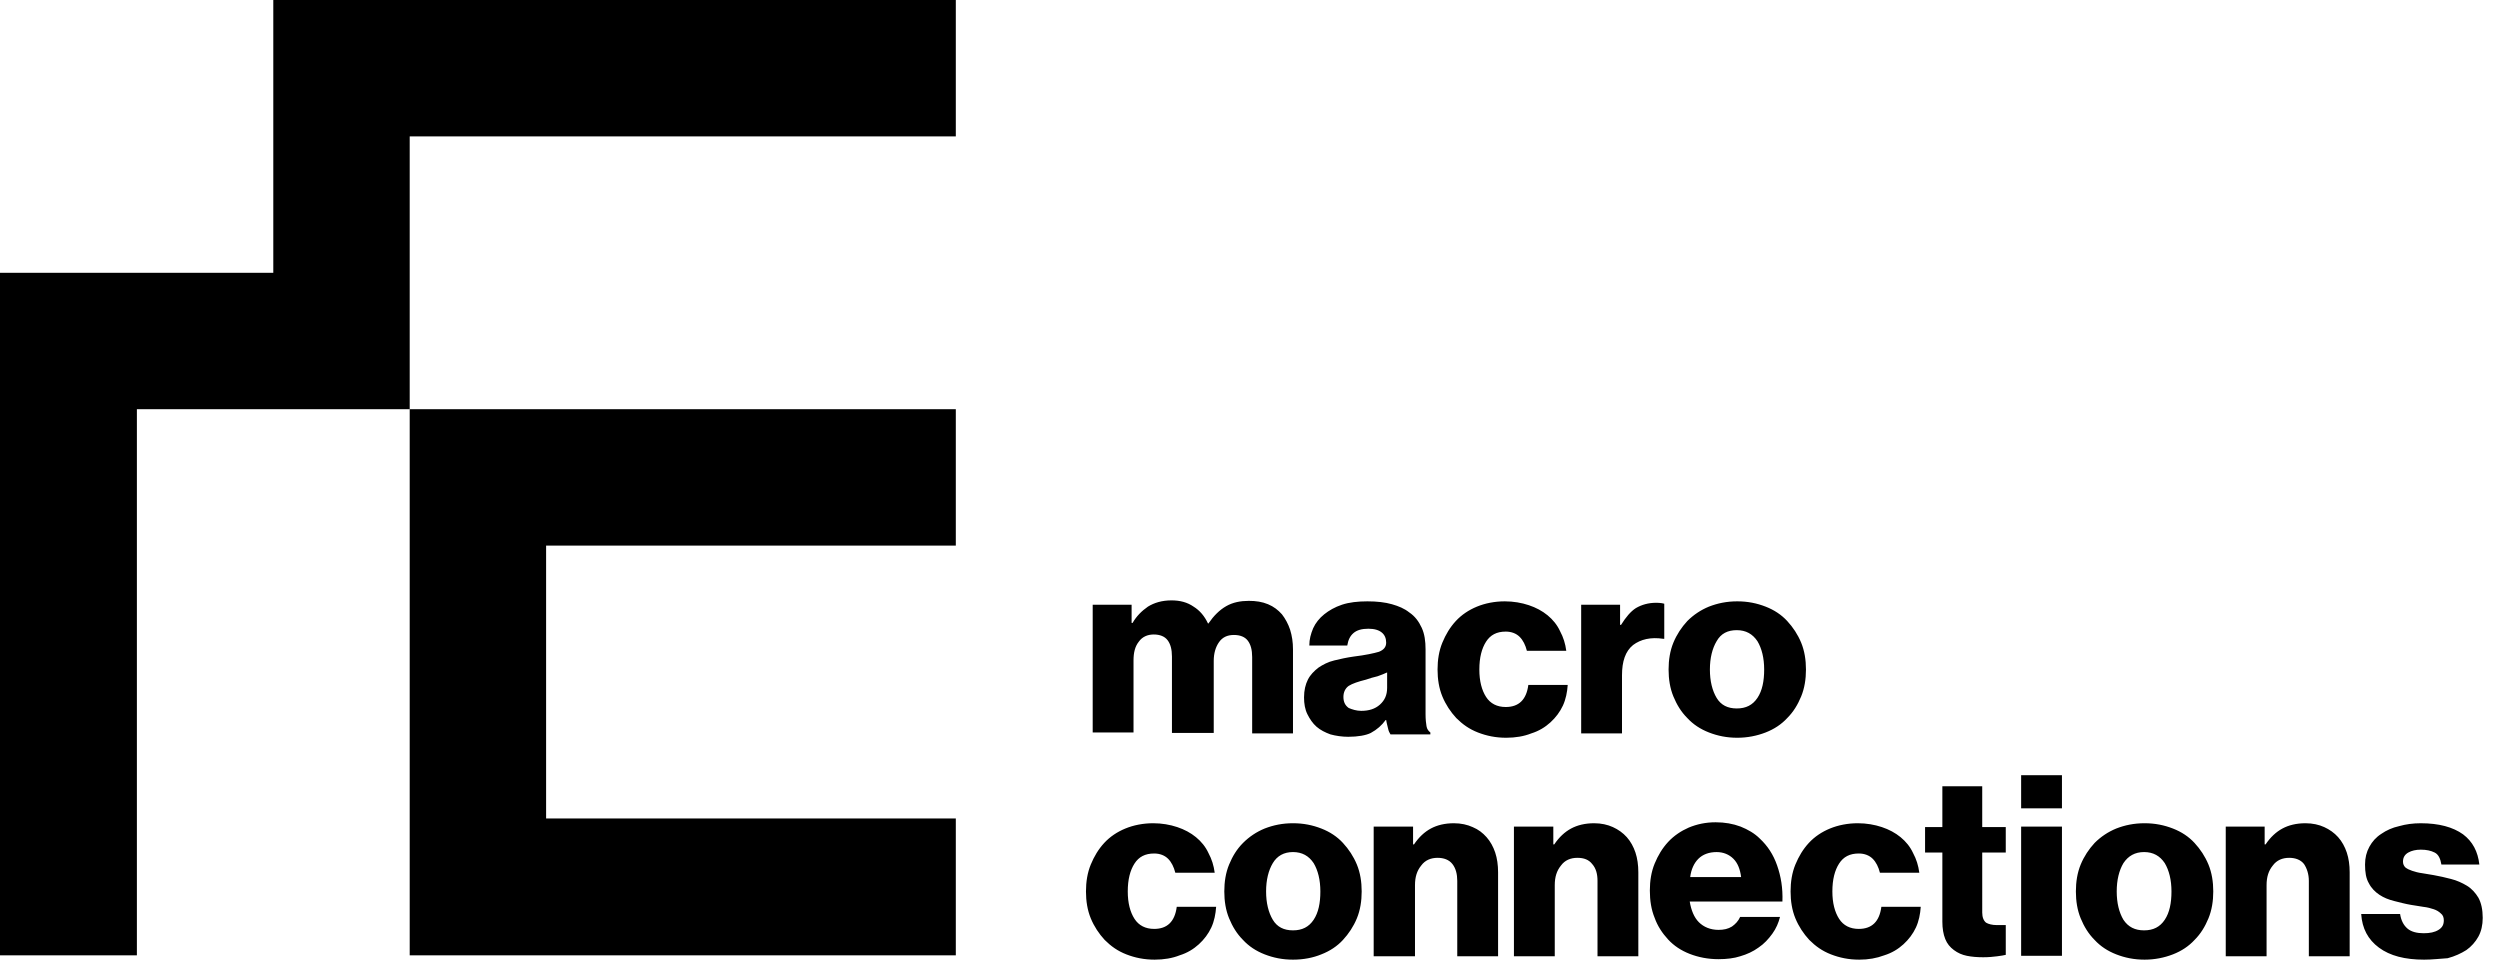 <?xml version="1.0" encoding="utf-8"?>
<!-- Generator: Adobe Illustrator 18.0.0, SVG Export Plug-In . SVG Version: 6.00 Build 0)  -->
<!DOCTYPE svg PUBLIC "-//W3C//DTD SVG 1.1//EN" "http://www.w3.org/Graphics/SVG/1.1/DTD/svg11.dtd">
<svg version="1.1" id="Layer_1" xmlns="http://www.w3.org/2000/svg" xmlns:xlink="http://www.w3.org/1999/xlink" x="0px" y="0px"
	 viewBox="0 0 520.5 199.8" enable-background="new 0 0 520.5 199.8" xml:space="preserve">
<path d="M227.4,125.9h8.2v3.8h0.2c0.8-1.4,1.9-2.5,3.2-3.4c1.3-0.8,2.9-1.3,4.9-1.3c1.8,0,3.3,0.4,4.6,1.3c1.3,0.8,2.3,2,3,3.5h0.1
	c1.1-1.6,2.3-2.8,3.7-3.6c1.4-0.8,3-1.1,4.7-1.1c1.5,0,2.8,0.2,4,0.7c1.2,0.5,2.1,1.2,2.9,2.1c0.7,0.9,1.3,2,1.7,3.2
	c0.4,1.3,0.6,2.6,0.6,4.1v17.5h-8.5v-15.9c0-1.5-0.3-2.6-0.9-3.4c-0.6-0.8-1.6-1.2-2.9-1.2c-1.4,0-2.4,0.5-3.1,1.5
	c-0.7,1-1.1,2.3-1.1,3.9v15H244v-15.9c0-1.5-0.3-2.6-0.9-3.4c-0.6-0.8-1.6-1.2-2.9-1.2c-1.3,0-2.4,0.5-3.1,1.5
	c-0.8,1-1.1,2.3-1.1,3.9v15h-8.5V125.9z M280.7,153.4c-1.3,0-2.6-0.2-3.7-0.5c-1.1-0.4-2.1-0.9-2.9-1.6c-0.8-0.7-1.4-1.6-1.9-2.6
	c-0.5-1-0.7-2.2-0.7-3.5c0-1.5,0.3-2.7,0.8-3.7c0.5-1,1.3-1.8,2.2-2.5c0.9-0.6,2-1.2,3.3-1.5c1.2-0.3,2.6-0.6,4-0.8
	c2.5-0.3,4.3-0.7,5.3-1c1-0.4,1.5-1,1.5-1.9c0-0.9-0.3-1.6-0.9-2.1c-0.6-0.5-1.5-0.8-2.8-0.8c-1.4,0-2.4,0.3-3.1,0.9
	c-0.7,0.6-1.1,1.4-1.3,2.6h-7.9c0-1.3,0.3-2.4,0.8-3.6c0.5-1.1,1.3-2.1,2.3-2.9c1-0.8,2.2-1.5,3.7-2c1.5-0.5,3.3-0.7,5.3-0.7
	c2,0,3.7,0.2,5.1,0.6c1.4,0.4,2.6,0.9,3.6,1.7c1.2,0.8,2,1.9,2.6,3.2c0.6,1.3,0.8,2.8,0.8,4.5v13.5c0,1.1,0.1,1.9,0.2,2.5
	c0.1,0.6,0.4,1,0.8,1.3v0.4h-8.3c-0.2-0.3-0.4-0.7-0.5-1.2c-0.1-0.5-0.3-1.1-0.4-1.8h-0.1c-0.8,1.1-1.8,2-3.1,2.7
	C284.4,153.1,282.7,153.4,280.7,153.4z M283.4,148c1.6,0,2.9-0.4,3.9-1.3c1-0.9,1.5-2,1.5-3.5V140c-0.6,0.3-1.2,0.5-2,0.8
	c-0.8,0.2-1.6,0.4-2.4,0.7c-1.6,0.4-2.8,0.8-3.6,1.3c-0.7,0.5-1.1,1.3-1.1,2.3c0,1.1,0.4,1.8,1.1,2.3
	C281.5,147.7,282.4,148,283.4,148z M313.6,153.6c-2.2,0-4.1-0.4-5.9-1.1c-1.8-0.7-3.2-1.7-4.5-3c-1.2-1.3-2.2-2.8-2.9-4.5
	c-0.7-1.7-1-3.6-1-5.6c0-2,0.3-3.9,1-5.6c0.7-1.7,1.6-3.2,2.8-4.5c1.2-1.3,2.7-2.3,4.4-3c1.7-0.7,3.7-1.1,5.8-1.1
	c1.8,0,3.5,0.3,5,0.8c1.5,0.5,2.8,1.2,3.9,2.1c1.1,0.9,2,2,2.6,3.3c0.7,1.3,1.1,2.6,1.3,4.1h-8.2c-0.3-1.2-0.8-2.2-1.5-2.9
	c-0.7-0.7-1.7-1.1-2.9-1.1c-1.9,0-3.2,0.7-4.1,2.1c-0.9,1.4-1.4,3.3-1.4,5.8c0,2.4,0.5,4.3,1.4,5.7c0.9,1.4,2.3,2.1,4.1,2.1
	c2.7,0,4.3-1.5,4.7-4.6h8.2c-0.1,1.5-0.4,3-1,4.3c-0.6,1.3-1.5,2.5-2.6,3.5c-1.1,1-2.4,1.8-4,2.3
	C317.3,153.3,315.5,153.6,313.6,153.6z M329.1,125.9h8.2v4.2h0.2c1-1.6,2-2.8,3.1-3.5c1.2-0.7,2.6-1.1,4.2-1.1
	c0.8,0,1.4,0.1,1.7,0.2v7.3h-0.2c-2.6-0.4-4.7,0.1-6.3,1.3c-1.6,1.3-2.3,3.4-2.3,6.3v12.1h-8.5V125.9z M361.7,153.6
	c-2.2,0-4.1-0.4-5.9-1.1c-1.8-0.7-3.3-1.7-4.5-3c-1.3-1.3-2.2-2.8-2.9-4.5c-0.7-1.7-1-3.6-1-5.6c0-2,0.3-3.9,1-5.6
	c0.7-1.7,1.7-3.2,2.9-4.5c1.3-1.3,2.8-2.3,4.5-3c1.8-0.7,3.7-1.1,5.9-1.1c2.2,0,4.1,0.4,5.9,1.1c1.8,0.7,3.3,1.7,4.5,3
	c1.2,1.3,2.2,2.8,2.9,4.5c0.7,1.7,1,3.6,1,5.6c0,2-0.3,3.9-1,5.6c-0.7,1.7-1.6,3.2-2.9,4.5c-1.2,1.3-2.7,2.3-4.5,3
	C365.8,153.2,363.8,153.6,361.7,153.6z M361.6,147.5c1.9,0,3.3-0.7,4.3-2.2c1-1.5,1.4-3.5,1.4-5.9c0-2.4-0.5-4.4-1.4-5.9
	c-1-1.5-2.4-2.3-4.3-2.3c-1.9,0-3.3,0.7-4.2,2.3c-0.9,1.5-1.4,3.5-1.4,5.9c0,2.4,0.5,4.4,1.4,5.9
	C358.3,146.8,359.7,147.5,361.6,147.5z M240.4,199.8c-2.2,0-4.1-0.4-5.9-1.1c-1.8-0.7-3.2-1.7-4.5-3c-1.2-1.3-2.2-2.8-2.9-4.5
	c-0.7-1.7-1-3.6-1-5.6c0-2,0.3-3.9,1-5.6c0.7-1.7,1.6-3.2,2.8-4.5c1.2-1.3,2.7-2.3,4.4-3c1.7-0.7,3.7-1.1,5.8-1.1
	c1.8,0,3.5,0.3,5,0.8c1.5,0.5,2.8,1.2,3.9,2.1c1.1,0.9,2,2,2.6,3.3c0.7,1.3,1.1,2.6,1.3,4.1h-8.2c-0.3-1.2-0.8-2.2-1.5-2.9
	c-0.7-0.7-1.7-1.1-2.9-1.1c-1.9,0-3.2,0.7-4.1,2.1c-0.9,1.4-1.4,3.3-1.4,5.8c0,2.4,0.5,4.3,1.4,5.7c0.9,1.4,2.3,2.1,4.1,2.1
	c2.7,0,4.3-1.5,4.7-4.6h8.2c-0.1,1.5-0.4,3-1,4.3c-0.6,1.3-1.5,2.5-2.6,3.5c-1.1,1-2.4,1.8-4,2.3
	C244.1,199.5,242.3,199.8,240.4,199.8z M269.2,199.8c-2.2,0-4.1-0.4-5.9-1.1c-1.8-0.7-3.3-1.7-4.5-3c-1.3-1.3-2.2-2.8-2.9-4.5
	c-0.7-1.7-1-3.6-1-5.6c0-2,0.3-3.9,1-5.6c0.7-1.7,1.6-3.2,2.9-4.5c1.3-1.3,2.8-2.3,4.5-3c1.8-0.7,3.7-1.1,5.9-1.1
	c2.2,0,4.1,0.4,5.9,1.1c1.8,0.7,3.3,1.7,4.5,3c1.2,1.3,2.2,2.8,2.9,4.5c0.7,1.7,1,3.6,1,5.6c0,2-0.3,3.9-1,5.6
	c-0.7,1.7-1.7,3.2-2.9,4.5c-1.2,1.3-2.7,2.3-4.5,3C273.4,199.4,271.4,199.8,269.2,199.8z M269.2,193.7c1.9,0,3.3-0.7,4.3-2.2
	c1-1.5,1.4-3.5,1.4-5.9c0-2.4-0.5-4.4-1.4-5.9c-1-1.5-2.4-2.3-4.3-2.3c-1.9,0-3.3,0.8-4.2,2.3c-0.9,1.5-1.4,3.5-1.4,5.9
	c0,2.4,0.5,4.4,1.4,5.9C265.9,193,267.3,193.7,269.2,193.7z M286,172.1h8.2v3.7h0.2c1-1.5,2.2-2.6,3.5-3.3c1.3-0.7,2.9-1.1,4.8-1.1
	c1.5,0,2.8,0.3,3.9,0.8c1.2,0.5,2.1,1.2,2.9,2.1c0.8,0.9,1.4,2,1.8,3.2c0.4,1.2,0.6,2.6,0.6,4.1v17.5h-8.5v-15.7
	c0-1.4-0.3-2.6-1-3.5c-0.7-0.9-1.8-1.3-3.1-1.3c-1.4,0-2.6,0.5-3.4,1.6c-0.9,1.1-1.3,2.4-1.3,4.1v14.8H286V172.1z M315.2,172.1h8.2
	v3.7h0.2c1-1.5,2.2-2.6,3.5-3.3c1.3-0.7,2.9-1.1,4.8-1.1c1.5,0,2.8,0.3,3.9,0.8c1.1,0.5,2.1,1.2,2.9,2.1c0.8,0.9,1.4,2,1.8,3.2
	c0.4,1.2,0.6,2.6,0.6,4.1v17.5h-8.5v-15.7c0-1.4-0.3-2.6-1.1-3.5c-0.7-0.9-1.7-1.3-3.1-1.3c-1.4,0-2.6,0.5-3.4,1.6
	c-0.9,1.1-1.3,2.4-1.3,4.1v14.8h-8.5V172.1z M357.8,199.7c-2.2,0-4.2-0.4-6-1.1c-1.8-0.7-3.3-1.7-4.5-3c-1.2-1.3-2.2-2.8-2.8-4.5
	c-0.7-1.7-1-3.6-1-5.7c0-2,0.3-3.9,1-5.6c0.7-1.7,1.6-3.2,2.8-4.5c1.2-1.3,2.7-2.3,4.3-3c1.7-0.7,3.5-1.1,5.6-1.1
	c1.9,0,3.6,0.3,5.2,0.9c1.5,0.6,2.9,1.4,4,2.5c1.6,1.5,2.8,3.3,3.6,5.6c0.8,2.3,1.2,4.7,1.1,7.5h-19.3c0.3,1.8,0.9,3.3,1.9,4.3
	c1,1,2.4,1.6,4.1,1.6c1.1,0,2-0.2,2.8-0.7c0.7-0.5,1.3-1.1,1.7-2h8.3c-0.3,1.2-0.8,2.4-1.6,3.5c-0.8,1.1-1.7,2.1-2.9,2.9
	c-1.1,0.8-2.4,1.4-3.8,1.8C361.1,199.5,359.5,199.7,357.8,199.7z M362.5,182.6c-0.2-1.6-0.7-2.9-1.6-3.8c-0.9-0.9-2.1-1.4-3.5-1.4
	c-1.6,0-2.9,0.5-3.8,1.4c-0.9,0.9-1.5,2.2-1.7,3.8H362.5z M387.1,199.8c-2.2,0-4.1-0.4-5.9-1.1c-1.8-0.7-3.2-1.7-4.5-3
	c-1.2-1.3-2.2-2.8-2.9-4.5c-0.7-1.7-1-3.6-1-5.6c0-2,0.3-3.9,1-5.6c0.7-1.7,1.6-3.2,2.8-4.5c1.2-1.3,2.7-2.3,4.4-3
	c1.7-0.7,3.7-1.1,5.8-1.1c1.8,0,3.5,0.3,5,0.8c1.5,0.5,2.8,1.2,3.9,2.1c1.1,0.9,2,2,2.6,3.3c0.7,1.3,1.1,2.6,1.3,4.1h-8.2
	c-0.3-1.2-0.8-2.2-1.5-2.9c-0.7-0.7-1.7-1.1-2.9-1.1c-1.9,0-3.2,0.7-4.1,2.1c-0.9,1.4-1.4,3.3-1.4,5.8c0,2.4,0.5,4.3,1.4,5.7
	c0.9,1.4,2.3,2.1,4.1,2.1c2.7,0,4.3-1.5,4.7-4.6h8.2c-0.1,1.5-0.4,3-1,4.3c-0.6,1.3-1.5,2.5-2.6,3.5c-1.1,1-2.4,1.8-4,2.3
	C390.7,199.5,389,199.8,387.1,199.8z M412.9,199.3c-1.3,0-2.4-0.1-3.4-0.3c-1-0.2-1.9-0.6-2.7-1.2c-0.8-0.6-1.4-1.3-1.8-2.3
	c-0.4-1-0.6-2.2-0.6-3.6v-14.4h-3.6v-5.3h3.6v-8.5h8.3v8.5h4.9v5.3h-4.9V190c0,1,0.3,1.7,0.8,2.1c0.5,0.3,1.3,0.5,2.2,0.5
	c0.4,0,0.8,0,1.1,0c0.3,0,0.6,0,0.8,0v6.2c-0.4,0.1-1,0.2-1.8,0.3C415,199.2,414.1,199.3,412.9,199.3z M420.8,161.4h8.5v6.9h-8.5
	V161.4z M420.8,172.1h8.5v26.9h-8.5V172.1z M446.5,199.8c-2.2,0-4.1-0.4-5.9-1.1c-1.8-0.7-3.3-1.7-4.5-3c-1.3-1.3-2.2-2.8-2.9-4.5
	c-0.7-1.7-1-3.6-1-5.6c0-2,0.3-3.9,1-5.6c0.7-1.7,1.7-3.2,2.9-4.5c1.3-1.3,2.8-2.3,4.5-3c1.8-0.7,3.7-1.1,5.9-1.1
	c2.2,0,4.1,0.4,5.9,1.1c1.8,0.7,3.3,1.7,4.5,3c1.2,1.3,2.2,2.8,2.9,4.5c0.7,1.7,1,3.6,1,5.6c0,2-0.3,3.9-1,5.6
	c-0.7,1.7-1.6,3.2-2.9,4.5c-1.2,1.3-2.7,2.3-4.5,3C450.6,199.4,448.6,199.8,446.5,199.8z M446.4,193.7c1.9,0,3.3-0.7,4.3-2.2
	c1-1.5,1.4-3.5,1.4-5.9c0-2.4-0.5-4.4-1.4-5.9c-1-1.5-2.4-2.3-4.3-2.3c-1.9,0-3.3,0.8-4.3,2.3c-0.9,1.5-1.4,3.5-1.4,5.9
	c0,2.4,0.5,4.4,1.4,5.9C443.1,193,444.5,193.7,446.4,193.7z M463.3,172.1h8.2v3.7h0.2c1-1.5,2.2-2.6,3.5-3.3
	c1.3-0.7,2.9-1.1,4.8-1.1c1.5,0,2.8,0.3,3.9,0.8c1.1,0.5,2.1,1.2,2.9,2.1c0.8,0.9,1.4,2,1.8,3.2c0.4,1.2,0.6,2.6,0.6,4.1v17.5h-8.5
	v-15.7c0-1.4-0.4-2.6-1-3.5c-0.7-0.9-1.8-1.3-3.1-1.3c-1.4,0-2.6,0.5-3.4,1.6c-0.9,1.1-1.3,2.4-1.3,4.1v14.8h-8.5V172.1z
	 M504.7,199.8c-4,0-7.1-0.8-9.4-2.5c-2.3-1.7-3.5-4-3.7-7h8.1c0.2,1.3,0.7,2.3,1.5,3c0.8,0.7,2,1,3.4,1c1.3,0,2.3-0.2,3.1-0.7
	c0.8-0.5,1.1-1.1,1.1-2c0-0.6-0.2-1.1-0.6-1.4c-0.4-0.4-0.9-0.7-1.5-0.9c-0.6-0.2-1.3-0.4-2.2-0.5c-0.8-0.1-1.7-0.3-2.5-0.4
	c-1.2-0.2-2.3-0.5-3.5-0.8c-1.2-0.3-2.2-0.7-3.1-1.3c-0.9-0.6-1.7-1.4-2.2-2.4c-0.6-1-0.8-2.3-0.8-3.9c0-1.4,0.3-2.6,0.9-3.7
	c0.6-1.1,1.4-2,2.5-2.7c1-0.7,2.3-1.3,3.7-1.6c1.4-0.4,2.9-0.6,4.5-0.6c3.8,0,6.7,0.8,8.8,2.3c2,1.5,3.1,3.6,3.4,6.3h-7.9
	c-0.2-1.2-0.6-2.1-1.4-2.5c-0.8-0.4-1.7-0.6-2.9-0.6c-1,0-1.9,0.2-2.6,0.6c-0.7,0.4-1.1,1-1.1,1.9c0,0.5,0.2,0.9,0.5,1.2
	c0.4,0.3,0.8,0.5,1.4,0.7c0.6,0.2,1.3,0.4,2.1,0.5c0.8,0.1,1.6,0.3,2.4,0.4c1.2,0.2,2.4,0.5,3.6,0.8c1.2,0.3,2.3,0.8,3.3,1.4
	c1,0.6,1.8,1.5,2.4,2.5c0.6,1.1,0.9,2.5,0.9,4.2c0,1.5-0.3,2.8-0.9,3.9c-0.6,1.1-1.5,2.1-2.5,2.8c-1.1,0.7-2.4,1.3-3.9,1.7
	C508,199.6,506.4,199.8,504.7,199.8z M199,28.4H85.3v56.8l-56.8,0l0,113.7H0V56.8h56.9V0H199V28.4z M199,113.7V85.2l-113.7,0
	l0,113.7H199v-28.5h-85.3v-56.8H199z"/>
</svg>
